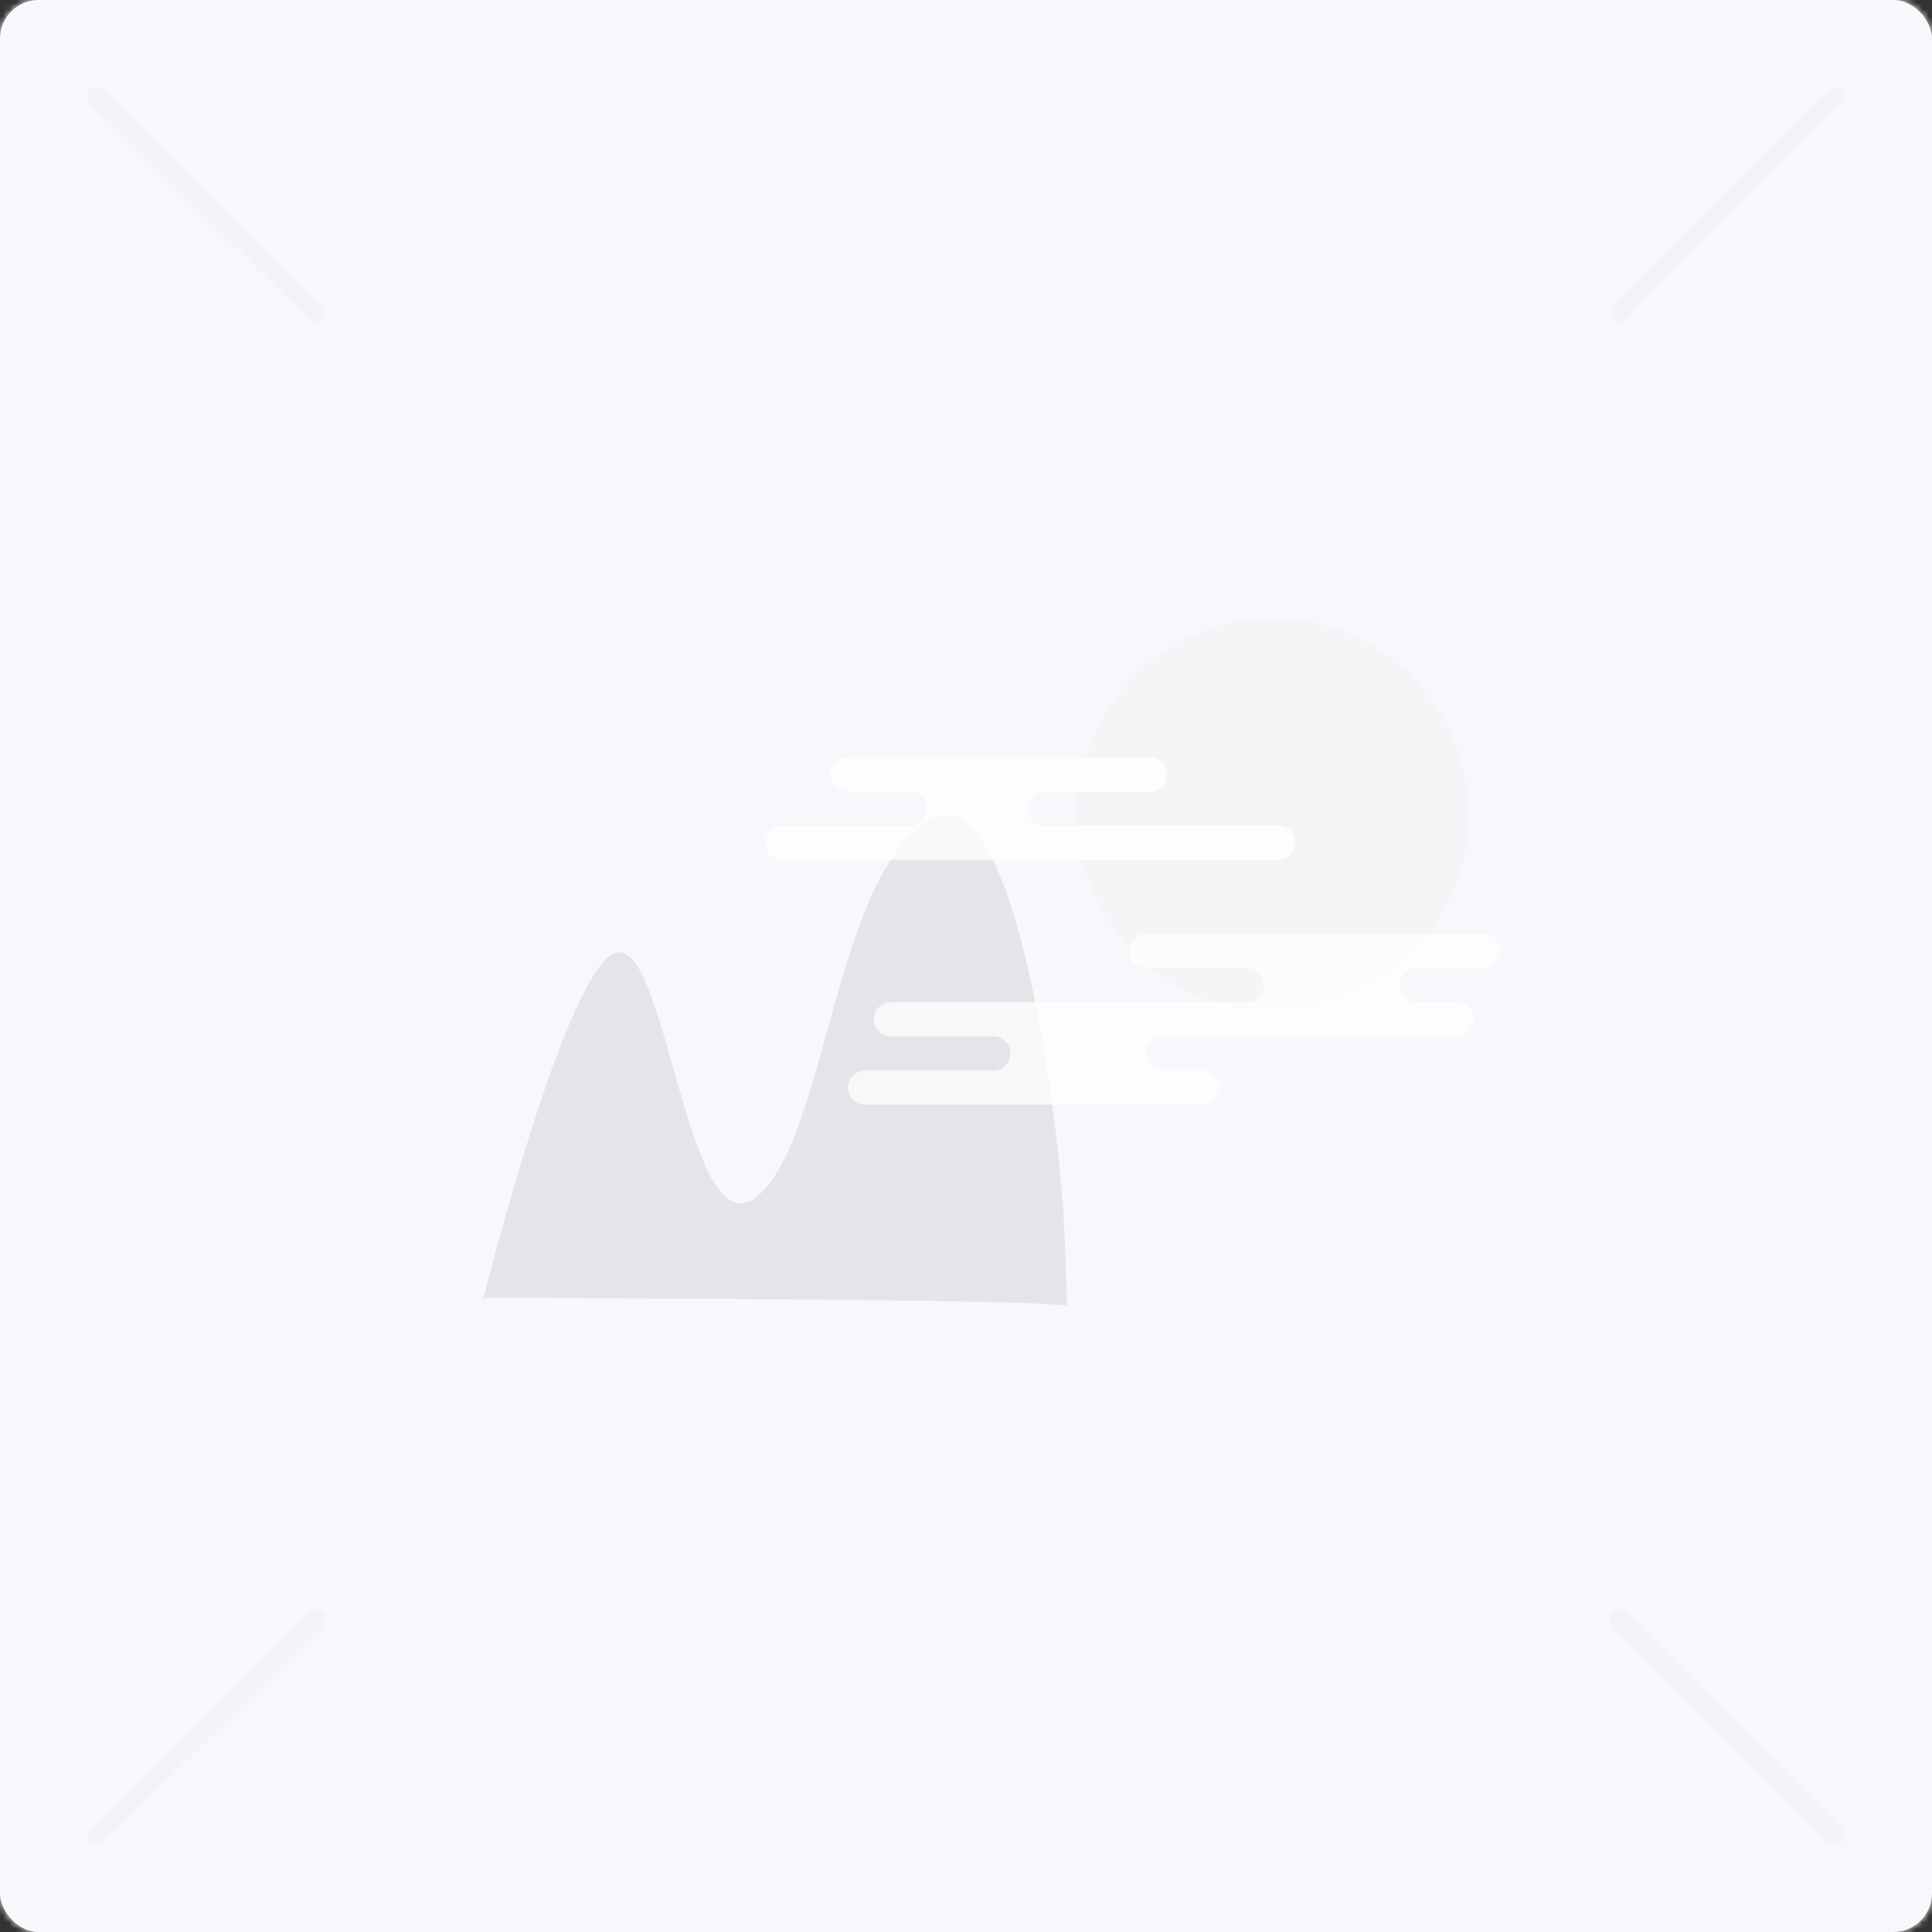 <svg xmlns="http://www.w3.org/2000/svg" xmlns:xlink="http://www.w3.org/1999/xlink" viewBox="0 0 300 300"><rect x="0" y="0" width="300" height="300" fill="#333333" stroke="none"/><defs><rect id="a" width="300" height="300" rx="6"/></defs><g fill="none" fill-rule="evenodd"><mask id="b" fill="#fff"><use xlink:href="#a"/></mask><use fill="#FBFBFD" xlink:href="#a"/><g fill="#F8F8FC" mask="url(#b)"><path d="M0 0h300v300H0z"/></g><path stroke="#F3F3F7" stroke-linecap="round" stroke-linejoin="round" stroke-width="3" d="M15 251.47L49.076 285" mask="url(#b)" opacity=".7" transform="matrix(-1 0 0 1 64.076 0)"/><path stroke="#F3F3F7" stroke-linecap="round" stroke-linejoin="round" stroke-width="3" d="M15 15l34.076 33.53" mask="url(#b)" opacity=".7" transform="rotate(180 32.038 31.765)"/><path stroke="#F3F3F7" stroke-linecap="round" stroke-linejoin="round" stroke-width="3" d="M251.47 251.47L285 285" mask="url(#b)" opacity=".7"/><path stroke="#F3F3F7" stroke-linecap="round" stroke-linejoin="round" stroke-width="3" d="M251.47 15L285 48.53" mask="url(#b)" opacity=".7" transform="matrix(1 0 0 -1 0 63.53)"/><g transform="translate(75 96)"><ellipse cx="122.653" cy="30.494" fill="#D5D5D9" opacity=".1" rx="30.347" ry="30.494"/><path fill="#9E9E9E" fill-rule="nonzero" d="M90.224 94.269c-.779-16.456-7.821-73.357-21.956-62.37-14.135 10.987-15.026 48.995-25.695 57.866C31.903 98.635 28.712 51 20.972 51.864 13.232 52.727 0 105.88 0 105.88l.33-.334s91.615.113 90.368 1.323c.006 0-.237-7.63-.474-12.6z" opacity=".2"/><g fill="#FFF" fill-rule="nonzero"><path d="M103.41 21.6H56.489a2.645 2.645 0 0 0-2.502 2.653c0 1.417 1.1 2.584 2.502 2.654h10.003a2.645 2.645 0 0 1 2.502 2.653c0 1.416-1.1 2.584-2.502 2.653H46.568a2.625 2.625 0 0 0-2.386 1.288 2.678 2.678 0 0 0 0 2.731 2.627 2.627 0 0 0 2.386 1.288h76.899c1.45.01 2.633-1.167 2.644-2.631.01-1.464-1.156-2.659-2.606-2.67H87.28a2.625 2.625 0 0 1-2.386-1.287c-.5-.84-.5-1.89 0-2.731a2.625 2.625 0 0 1 2.386-1.288h16.13a2.625 2.625 0 0 0 2.386-1.288c.499-.84.499-1.89 0-2.731a2.625 2.625 0 0 0-2.386-1.288V21.6z" opacity=".78"/><path d="M155.415 49.006h-52.59a2.645 2.645 0 0 0-2.502 2.653c0 1.416 1.1 2.584 2.502 2.653h15.666a2.625 2.625 0 0 1 2.386 1.288c.499.84.499 1.89 0 2.731a2.625 2.625 0 0 1-2.386 1.288H63.46a2.625 2.625 0 0 0-2.386 1.287c-.5.841-.5 1.891 0 2.732a2.626 2.626 0 0 0 2.386 1.287h15.665a2.625 2.625 0 0 1 2.386 1.288c.5.84.5 1.89 0 2.731a2.625 2.625 0 0 1-2.386 1.288H59.19a2.645 2.645 0 0 0-2.502 2.653c0 1.417 1.1 2.584 2.502 2.653h52.59c1.45.011 2.633-1.167 2.643-2.63.01-1.464-1.156-2.659-2.605-2.67h-6.019a2.625 2.625 0 0 1-2.386-1.287 2.68 2.68 0 0 1 0-2.732 2.625 2.625 0 0 1 2.386-1.287h45.358c1.45.01 2.633-1.167 2.644-2.631.01-1.464-1.156-2.659-2.606-2.67h-6.038a2.625 2.625 0 0 1-2.386-1.287 2.678 2.678 0 0 1 0-2.731 2.625 2.625 0 0 1 2.386-1.288h10.251a2.645 2.645 0 0 0 2.502-2.653c0-1.417-1.1-2.584-2.502-2.654l.007-.012z" opacity=".73"/></g></g></g></svg>